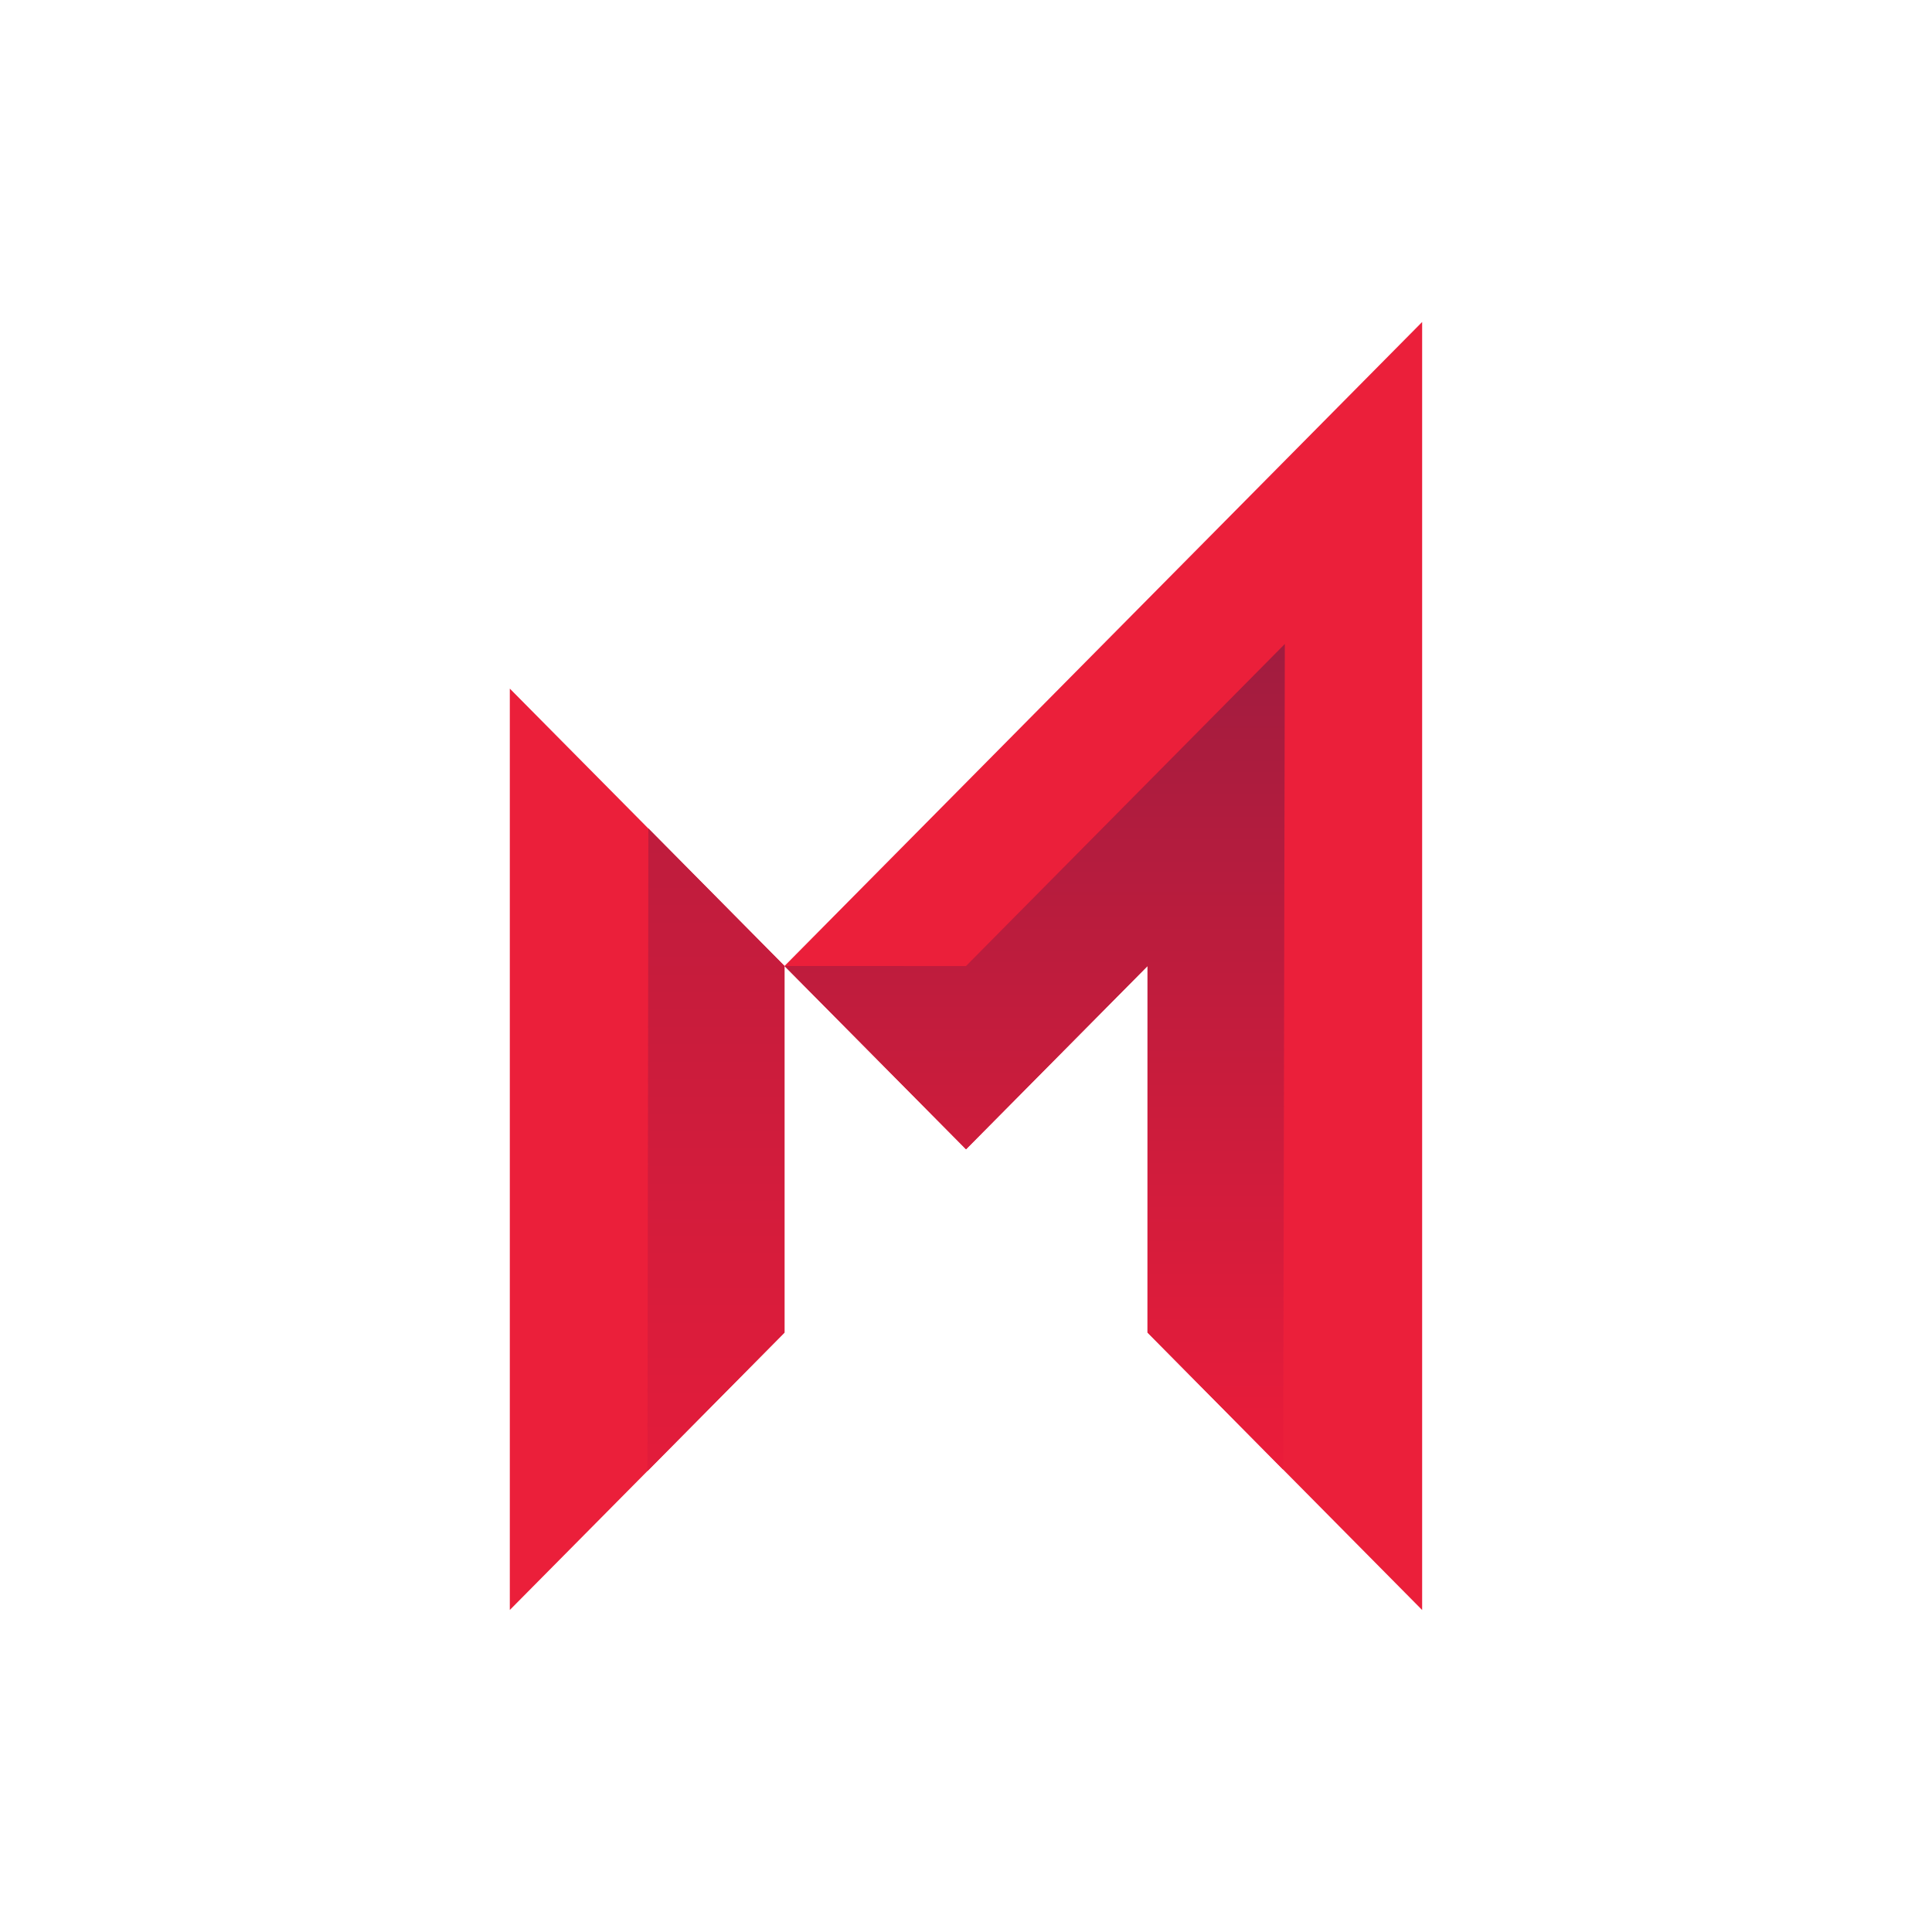 <svg width="50" height="50" viewBox="0 0 50 50" fill="none" xmlns="http://www.w3.org/2000/svg">
<path d="M13.194 41.666L20.303 34.488V25L13.194 17.821V41.666Z" fill="#EB1F3A"/>
<path d="M36.805 8.333L20.303 25L25.001 29.743L29.698 25.001V34.487L36.805 41.667V8.333Z" fill="#EB1F3A"/>
<path d="M16.756 38.072L20.303 34.487L20.303 25L16.78 21.44L16.756 38.072Z" fill="url(#paint0_linear_9176_13604)"/>
<path d="M25 25.001L20.303 25L25.001 29.743L29.698 25.001L29.697 34.486L33.209 38.034L33.251 16.666L25 25.001Z" fill="url(#paint1_linear_9176_13604)"/>
<defs>
<linearGradient id="paint0_linear_9176_13604" x1="24.995" y1="41.666" x2="24.995" y2="8.335" gradientUnits="userSpaceOnUse">
<stop stop-color="#EB1C3A"/>
<stop offset="1" stop-color="#A11C3F"/>
</linearGradient>
<linearGradient id="paint1_linear_9176_13604" x1="26.777" y1="38.034" x2="26.777" y2="16.667" gradientUnits="userSpaceOnUse">
<stop stop-color="#EB1C3A"/>
<stop offset="1" stop-color="#A11C3F"/>
</linearGradient>
</defs>
</svg>
